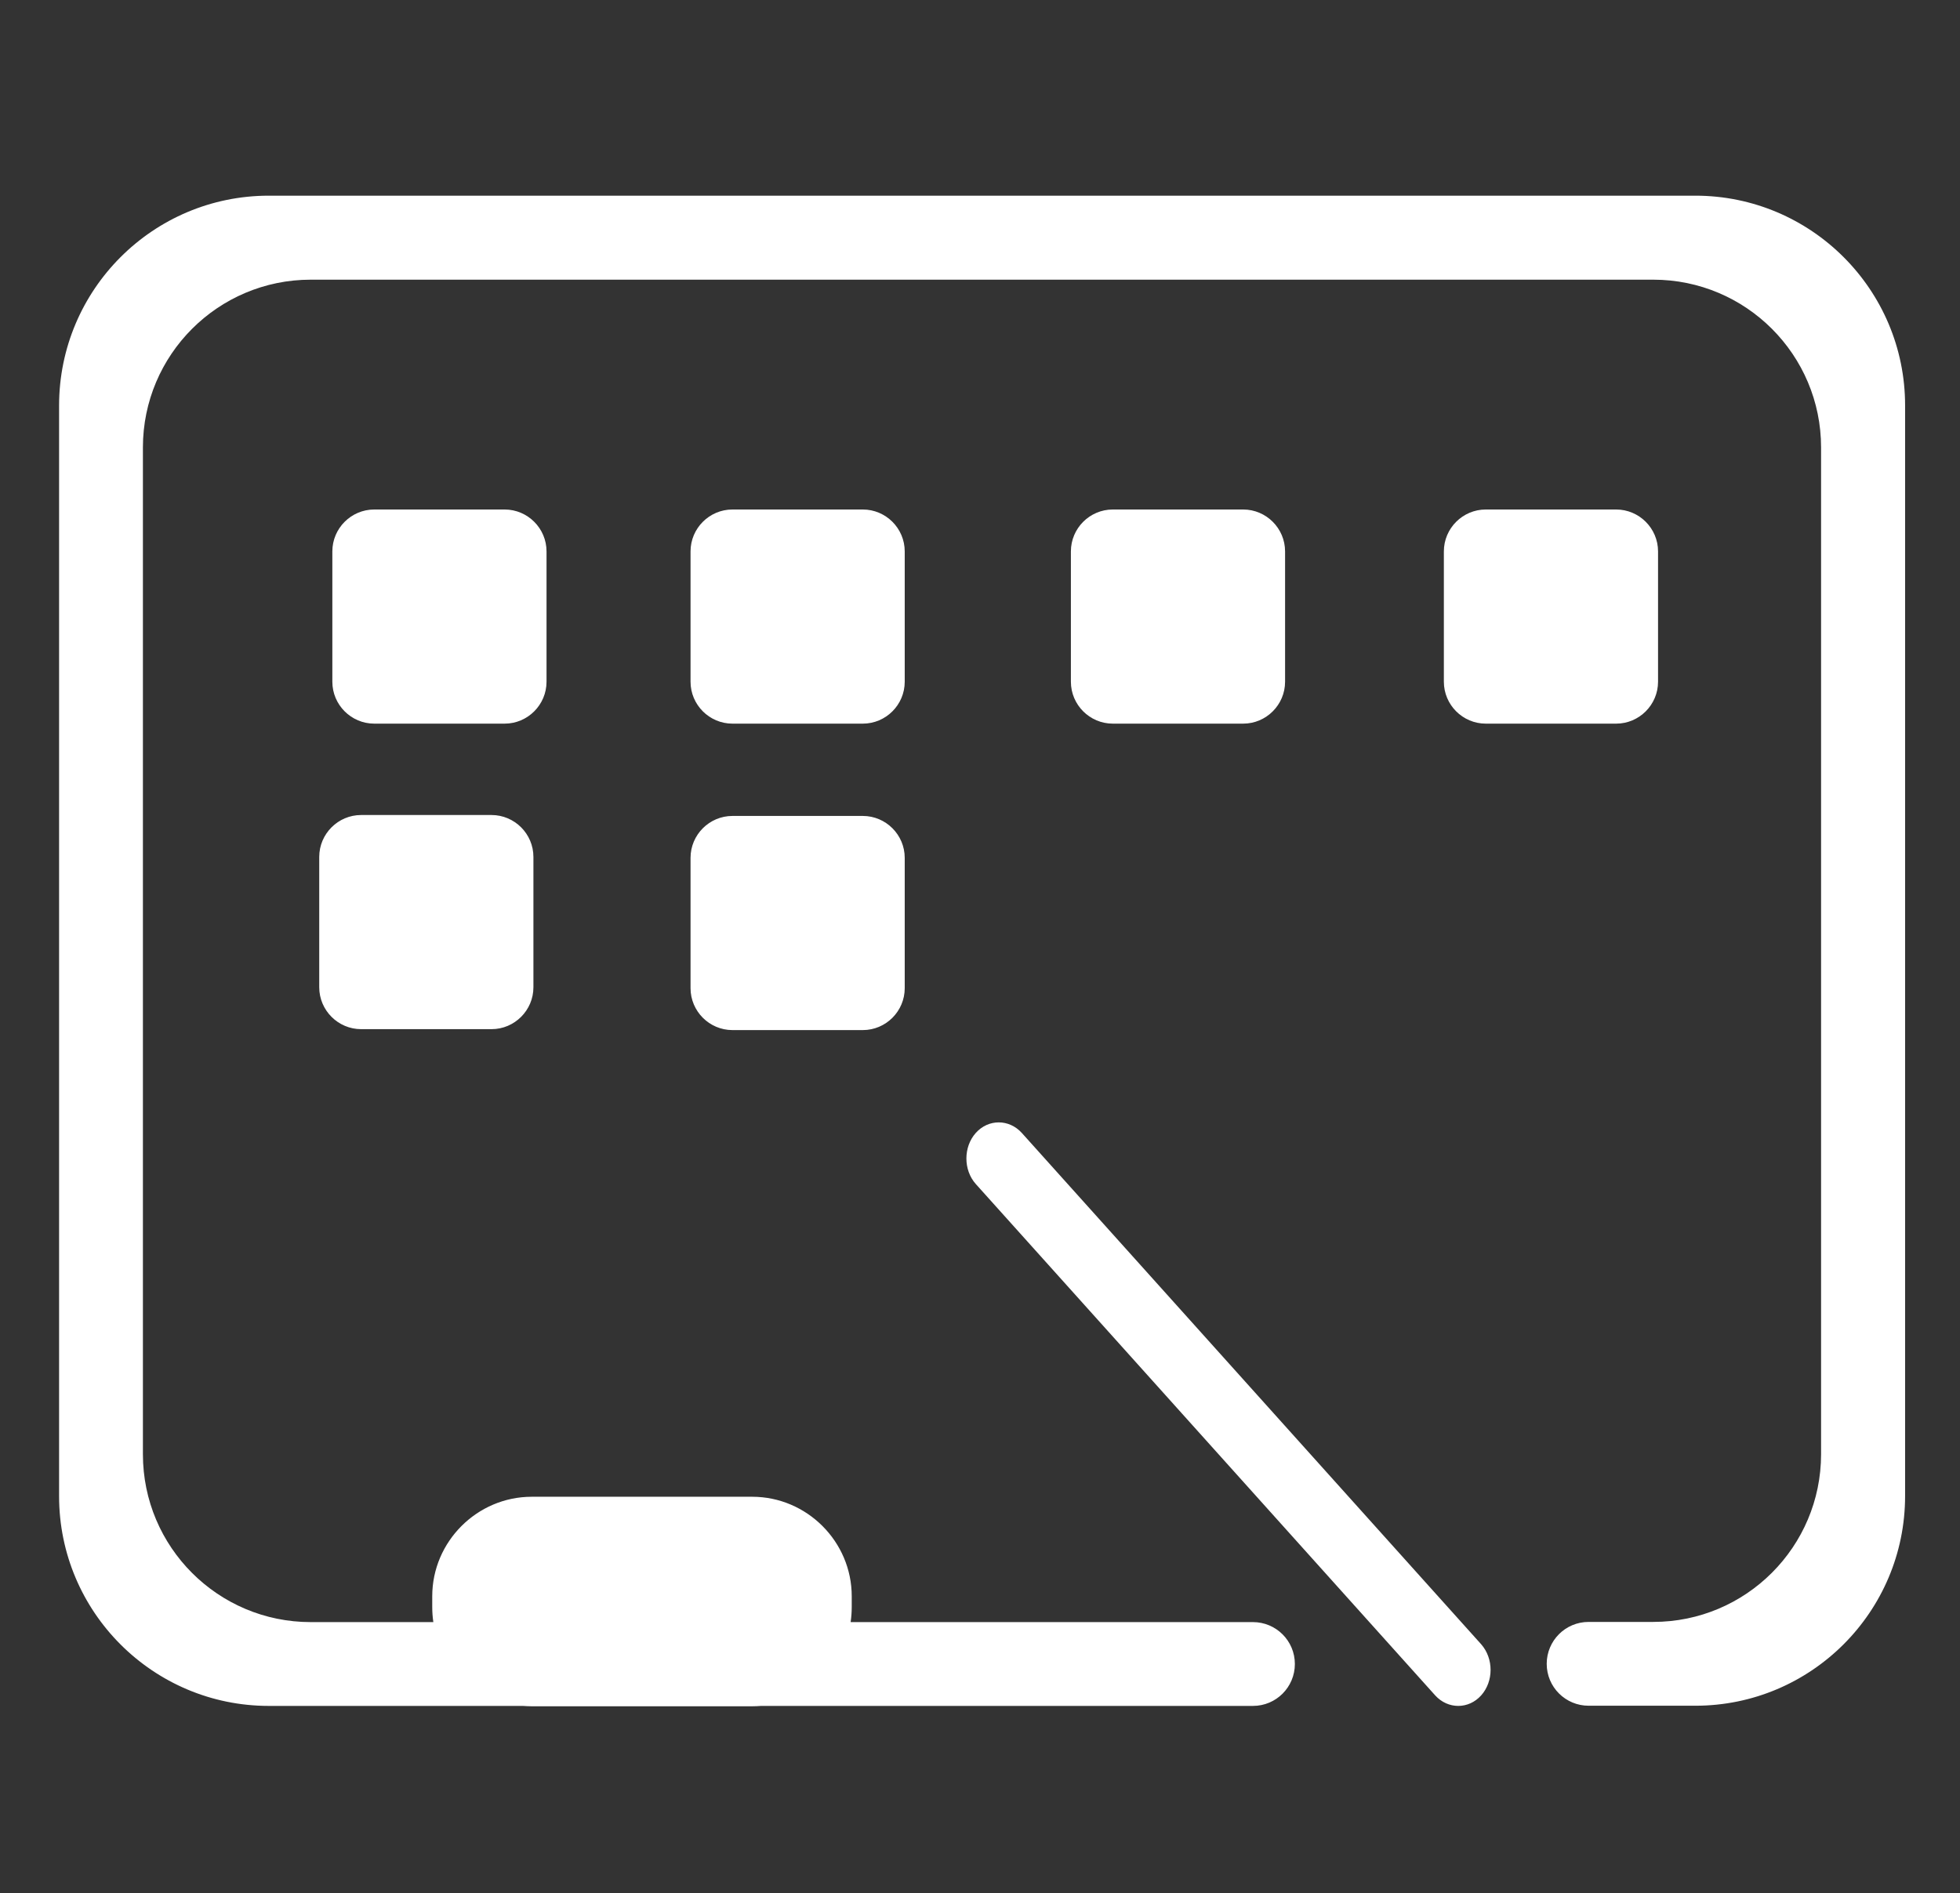 <?xml version="1.0" encoding="utf-8"?>
<!-- Generator: Adobe Illustrator 18.0.0, SVG Export Plug-In . SVG Version: 6.00 Build 0)  -->
<!DOCTYPE svg PUBLIC "-//W3C//DTD SVG 1.1//EN" "http://www.w3.org/Graphics/SVG/1.1/DTD/svg11.dtd">
<svg version="1.1" id="图层_1" xmlns="http://www.w3.org/2000/svg" xmlns:xlink="http://www.w3.org/1999/xlink" x="0px" y="0px"
	 viewBox="0 0 207 200" enable-background="new 0 0 207 200" xml:space="preserve">
<rect x="0" y="0" width="207" height="200" fill="#333333" stroke="none"/>
<g>
	<g transform="scale(0.195, 0.195)">
		<path fill="#FFFFFF" d="M802.2,918.4L802.2,918.4c-6.8,7.6-18,7.6-24.9,0l-248.8-277c-6.8-7.6-6.8-20.1,0-27.7l0,0
			c6.8-7.6,18-7.6,24.9,0l248.8,277C809,898.4,809,910.8,802.2,918.4L802.2,918.4z M918.2,106H145.6C82.9,106,32,156.9,32,219.7
			v590.8c0,62.7,50.9,113.6,113.6,113.6h137.5c1.6,0.1,3.3,0.2,4.9,0.2h119.4c1.7,0,3.3-0.1,4.9-0.2h266.3
			c12.6,0,22.7-10.2,22.7-22.7c0-12.6-10.2-22.7-22.7-22.7H460.7c0.4-2.7,0.6-5.4,0.6-8.2v-5.8c0-29.6-24.3-53.9-53.9-53.9l-119.4,0
			c-29.6,0-53.9,24.3-53.9,53.9v5.8c0,2.8,0.2,5.5,0.6,8.2h-66.4c-50.2,0-90.9-40.7-90.9-90.9V242.4c0-50.2,40.7-90.9,90.9-90.9
			h727.1c50.2,0,90.9,40.7,90.9,90.9v545.3c0,50.2-40.7,90.9-90.9,90.9h-35c-12.6,0-22.7,10.2-22.7,22.7c0,12.6,10.2,22.7,22.7,22.7
			h57.8c62.7,0,113.6-50.9,113.6-113.6l0-590.8C1031.8,156.9,980.9,106,918.2,106L918.2,106z M296,369.3c0,12.5-10.2,22.7-22.7,22.7
			h-70.6c-12.5,0-22.7-10.2-22.7-22.7v-70.6c0-12.5,10.2-22.7,22.7-22.7h70.6c12.5,0,22.7,10.2,22.7,22.7V369.3z M490,369.3
			c0,12.5-10.2,22.7-22.7,22.7h-70.6c-12.5,0-22.7-10.2-22.7-22.7v-70.6c0-12.5,10.2-22.7,22.7-22.7h70.6
			c12.5,0,22.7,10.2,22.7,22.7L490,369.3L490,369.3z M696,369.3c0,12.5-10.2,22.7-22.7,22.7h-70.6c-12.5,0-22.7-10.2-22.7-22.7
			v-70.6c0-12.5,10.2-22.7,22.7-22.7h70.6c12.5,0,22.7,10.2,22.7,22.7V369.3z M898,369.3c0,12.5-10.2,22.7-22.7,22.7h-70.6
			c-12.5,0-22.7-10.2-22.7-22.7v-70.6c0-12.5,10.2-22.7,22.7-22.7h70.6c12.5,0,22.7,10.2,22.7,22.7V369.3z M490,535.3
			c0,12.5-10.2,22.7-22.7,22.7h-70.6c-12.5,0-22.7-10.2-22.7-22.7v-70.6c0-12.5,10.2-22.7,22.7-22.7h70.6
			c12.5,0,22.7,10.2,22.7,22.7V535.3z M288.9,534.8c0,12.5-10.2,22.7-22.7,22.7h-70.6c-12.5,0-22.7-10.2-22.7-22.7v-70.6
			c0-12.5,10.2-22.7,22.7-22.7h70.6c12.5,0,22.7,10.2,22.7,22.7V534.8z"/>
	</g>
</g>
</svg>
